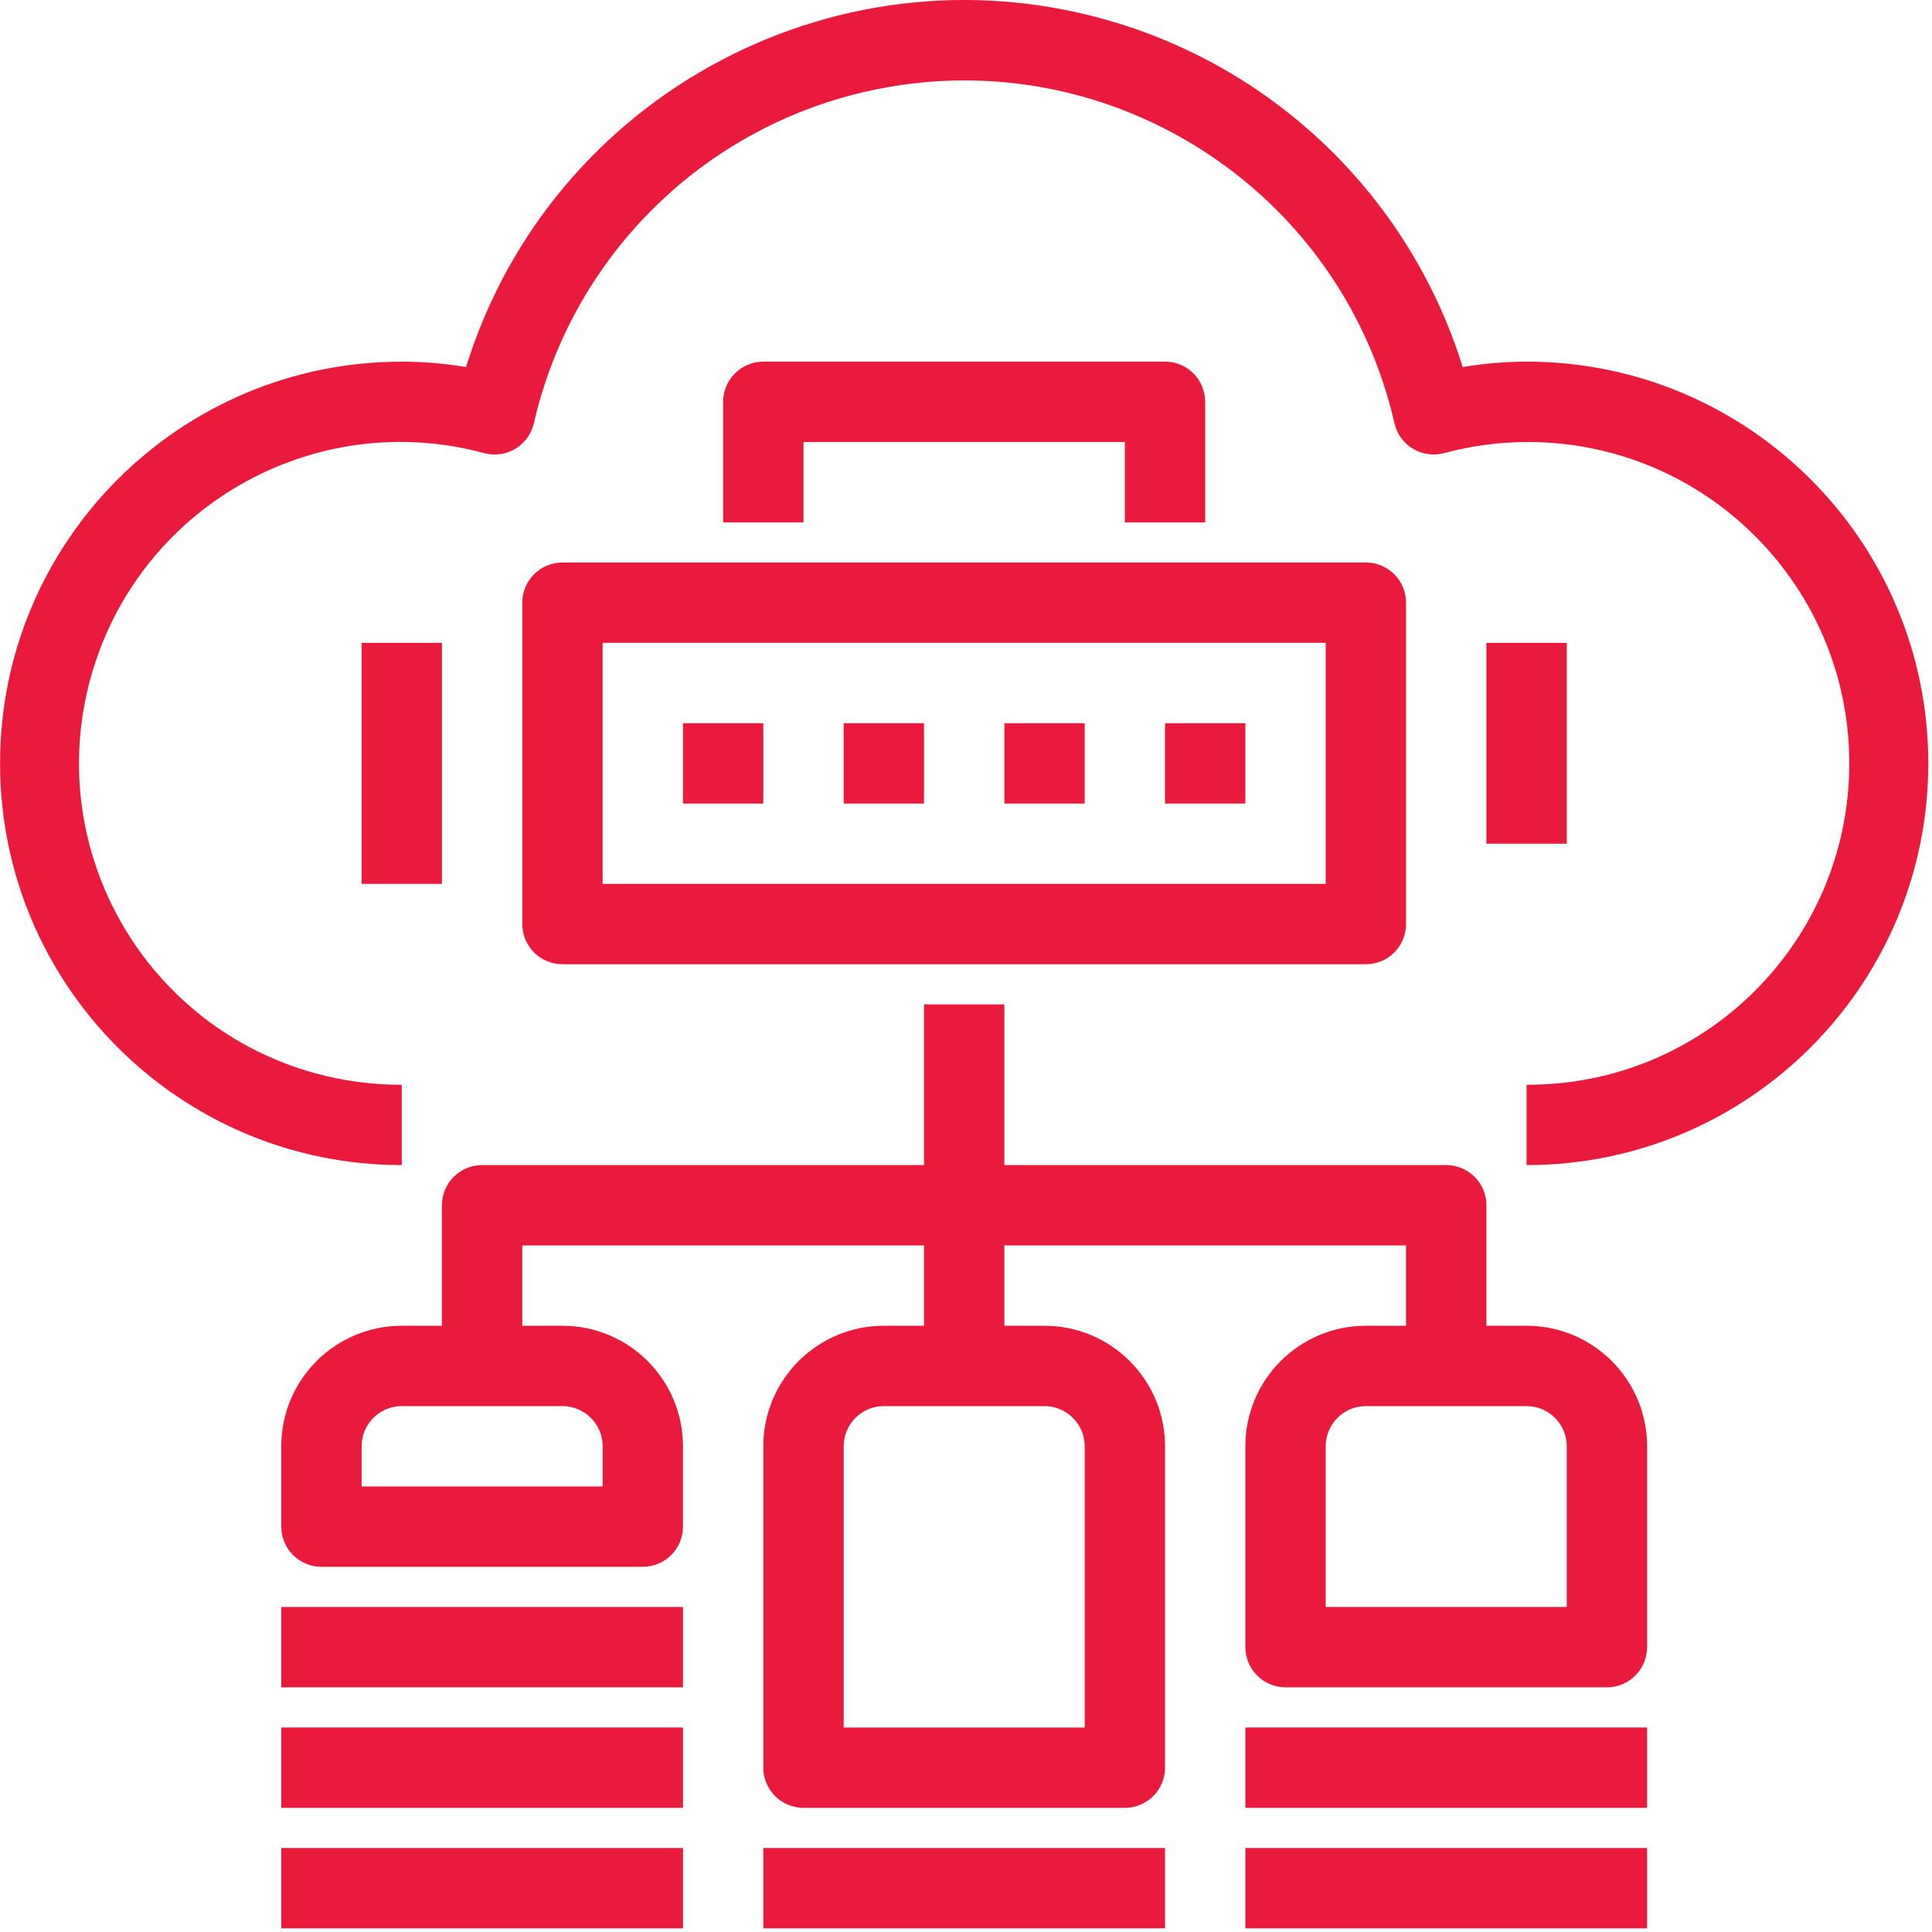<?xml version="1.0" encoding="UTF-8"?>
<svg width="60px" height="60px" viewBox="0 0 60 60" version="1.1" xmlns="http://www.w3.org/2000/svg" xmlns:xlink="http://www.w3.org/1999/xlink">
    <!-- Generator: Sketch 50.2 (55047) - http://www.bohemiancoding.com/sketch -->
    <title>cloud</title>
    <desc>Created with Sketch.</desc>
    <defs></defs>
    <g id="Page-1" stroke="none" stroke-width="1" fill="none" fill-rule="evenodd">
        <g id="Desktop" transform="translate(-673, -841)" fill="#EA1A3C" fill-rule="nonzero">
            <g id="Benefits" transform="translate(0, 669)">
                <g id="flexible-api" transform="translate(673, 172)">
                    <g id="cloud">
                        <path d="M17.468,41.173 L12.477,41.173 C10.41,41.173 8.735,42.849 8.735,44.916 L8.735,47.411 C8.735,48.1 9.293,48.658 9.982,48.658 L19.963,48.658 C20.652,48.658 21.21,48.1 21.21,47.411 L21.21,44.916 C21.21,42.849 19.535,41.173 17.468,41.173 Z M18.715,46.163 L11.23,46.163 L11.23,44.916 C11.23,44.227 11.788,43.668 12.477,43.668 L17.468,43.668 C18.157,43.668 18.715,44.227 18.715,44.916 L18.715,46.163 L18.715,46.163 Z" id="Shape"></path>
                        <rect id="Rectangle-path" x="8.735" y="49.906" width="12.476" height="2.495"></rect>
                        <rect id="Rectangle-path" x="8.735" y="53.649" width="12.476" height="2.495"></rect>
                        <rect id="Rectangle-path" x="8.735" y="57.391" width="12.476" height="2.495"></rect>
                        <path d="M32.438,41.173 L27.448,41.173 C25.381,41.173 23.705,42.849 23.705,44.916 L23.705,54.896 C23.705,55.585 24.264,56.144 24.953,56.144 L34.933,56.144 C35.622,56.144 36.181,55.585 36.181,54.896 L36.181,44.916 C36.181,42.849 34.505,41.173 32.438,41.173 Z M33.686,53.649 L26.201,53.649 L26.201,44.916 C26.201,44.227 26.759,43.668 27.448,43.668 L32.438,43.668 C33.127,43.668 33.686,44.227 33.686,44.916 L33.686,53.649 L33.686,53.649 Z" id="Shape"></path>
                        <rect id="Rectangle-path" x="23.705" y="57.391" width="12.476" height="2.495"></rect>
                        <path d="M47.409,41.173 L42.419,41.173 C40.352,41.173 38.676,42.849 38.676,44.916 L38.676,51.153 C38.676,51.842 39.235,52.401 39.924,52.401 L49.904,52.401 C50.593,52.401 51.152,51.842 51.152,51.153 L51.152,44.916 C51.152,42.849 49.476,41.173 47.409,41.173 Z M48.657,49.906 L41.171,49.906 L41.171,44.916 C41.171,44.227 41.73,43.668 42.419,43.668 L47.409,43.668 C48.098,43.668 48.657,44.227 48.657,44.916 L48.657,49.906 L48.657,49.906 Z" id="Shape"></path>
                        <rect id="Rectangle-path" x="38.676" y="53.649" width="12.476" height="2.495"></rect>
                        <rect id="Rectangle-path" x="38.676" y="57.391" width="12.476" height="2.495"></rect>
                        <path d="M44.914,36.183 L14.973,36.183 C14.284,36.183 13.725,36.741 13.725,37.43 L13.725,42.421 L16.22,42.421 L16.22,38.678 L43.666,38.678 L43.666,42.421 L46.162,42.421 L46.162,37.43 C46.162,36.741 45.603,36.183 44.914,36.183 Z" id="Shape"></path>
                        <rect id="Rectangle-path" x="28.696" y="31.193" width="2.495" height="11.228"></rect>
                        <path d="M42.419,17.469 L17.468,17.469 C16.779,17.469 16.22,18.028 16.22,18.717 L16.22,28.697 C16.22,29.386 16.779,29.945 17.468,29.945 L42.419,29.945 C43.108,29.945 43.666,29.386 43.666,28.697 L43.666,18.717 C43.666,18.028 43.108,17.469 42.419,17.469 Z M41.171,27.45 L18.715,27.45 L18.715,19.964 L41.171,19.964 L41.171,27.45 Z" id="Shape"></path>
                        <path d="M36.181,11.231 L23.705,11.231 C23.016,11.231 22.458,11.79 22.458,12.479 L22.458,16.222 L24.953,16.222 L24.953,13.727 L34.933,13.727 L34.933,16.222 L37.428,16.222 L37.428,12.479 C37.429,11.79 36.87,11.231 36.181,11.231 Z" id="Shape"></path>
                        <path d="M47.409,11.231 C46.744,11.233 46.081,11.289 45.425,11.399 C43.842,6.306 39.855,2.319 34.762,0.735 C26.215,-1.923 17.131,2.851 14.473,11.399 C13.814,11.288 13.146,11.232 12.477,11.232 C5.587,11.232 0.002,16.817 0.002,23.707 C0.002,30.597 5.587,36.183 12.477,36.183 L12.477,33.688 C11.583,33.692 10.691,33.575 9.828,33.341 C4.507,31.901 1.362,26.42 2.802,21.1 C4.242,15.779 9.723,12.633 15.044,14.074 C15.057,14.077 15.071,14.081 15.084,14.084 C15.756,14.238 16.425,13.818 16.579,13.147 C17.754,8.023 21.755,4.022 26.879,2.847 C34.26,1.155 41.615,5.766 43.307,13.147 C43.383,13.476 43.589,13.761 43.878,13.936 C44.168,14.11 44.516,14.159 44.843,14.073 C45.706,13.84 46.598,13.723 47.492,13.727 C53.004,13.75 57.454,18.237 57.431,23.749 C57.408,29.261 52.921,33.711 47.409,33.688 L47.409,36.183 C54.299,36.183 59.885,30.597 59.885,23.707 C59.885,16.817 54.299,11.231 47.409,11.231 Z" id="Shape"></path>
                        <rect id="Rectangle-path" x="11.23" y="19.964" width="2.495" height="7.485"></rect>
                        <rect id="Rectangle-path" x="46.162" y="19.964" width="2.495" height="6.238"></rect>
                        <rect id="Rectangle-path" x="21.21" y="22.46" width="2.495" height="2.495"></rect>
                        <rect id="Rectangle-path" x="26.201" y="22.46" width="2.495" height="2.495"></rect>
                        <rect id="Rectangle-path" x="31.191" y="22.46" width="2.495" height="2.495"></rect>
                        <rect id="Rectangle-path" x="36.181" y="22.46" width="2.495" height="2.495"></rect>
                    </g>
                </g>
            </g>
        </g>
    </g>
</svg>
